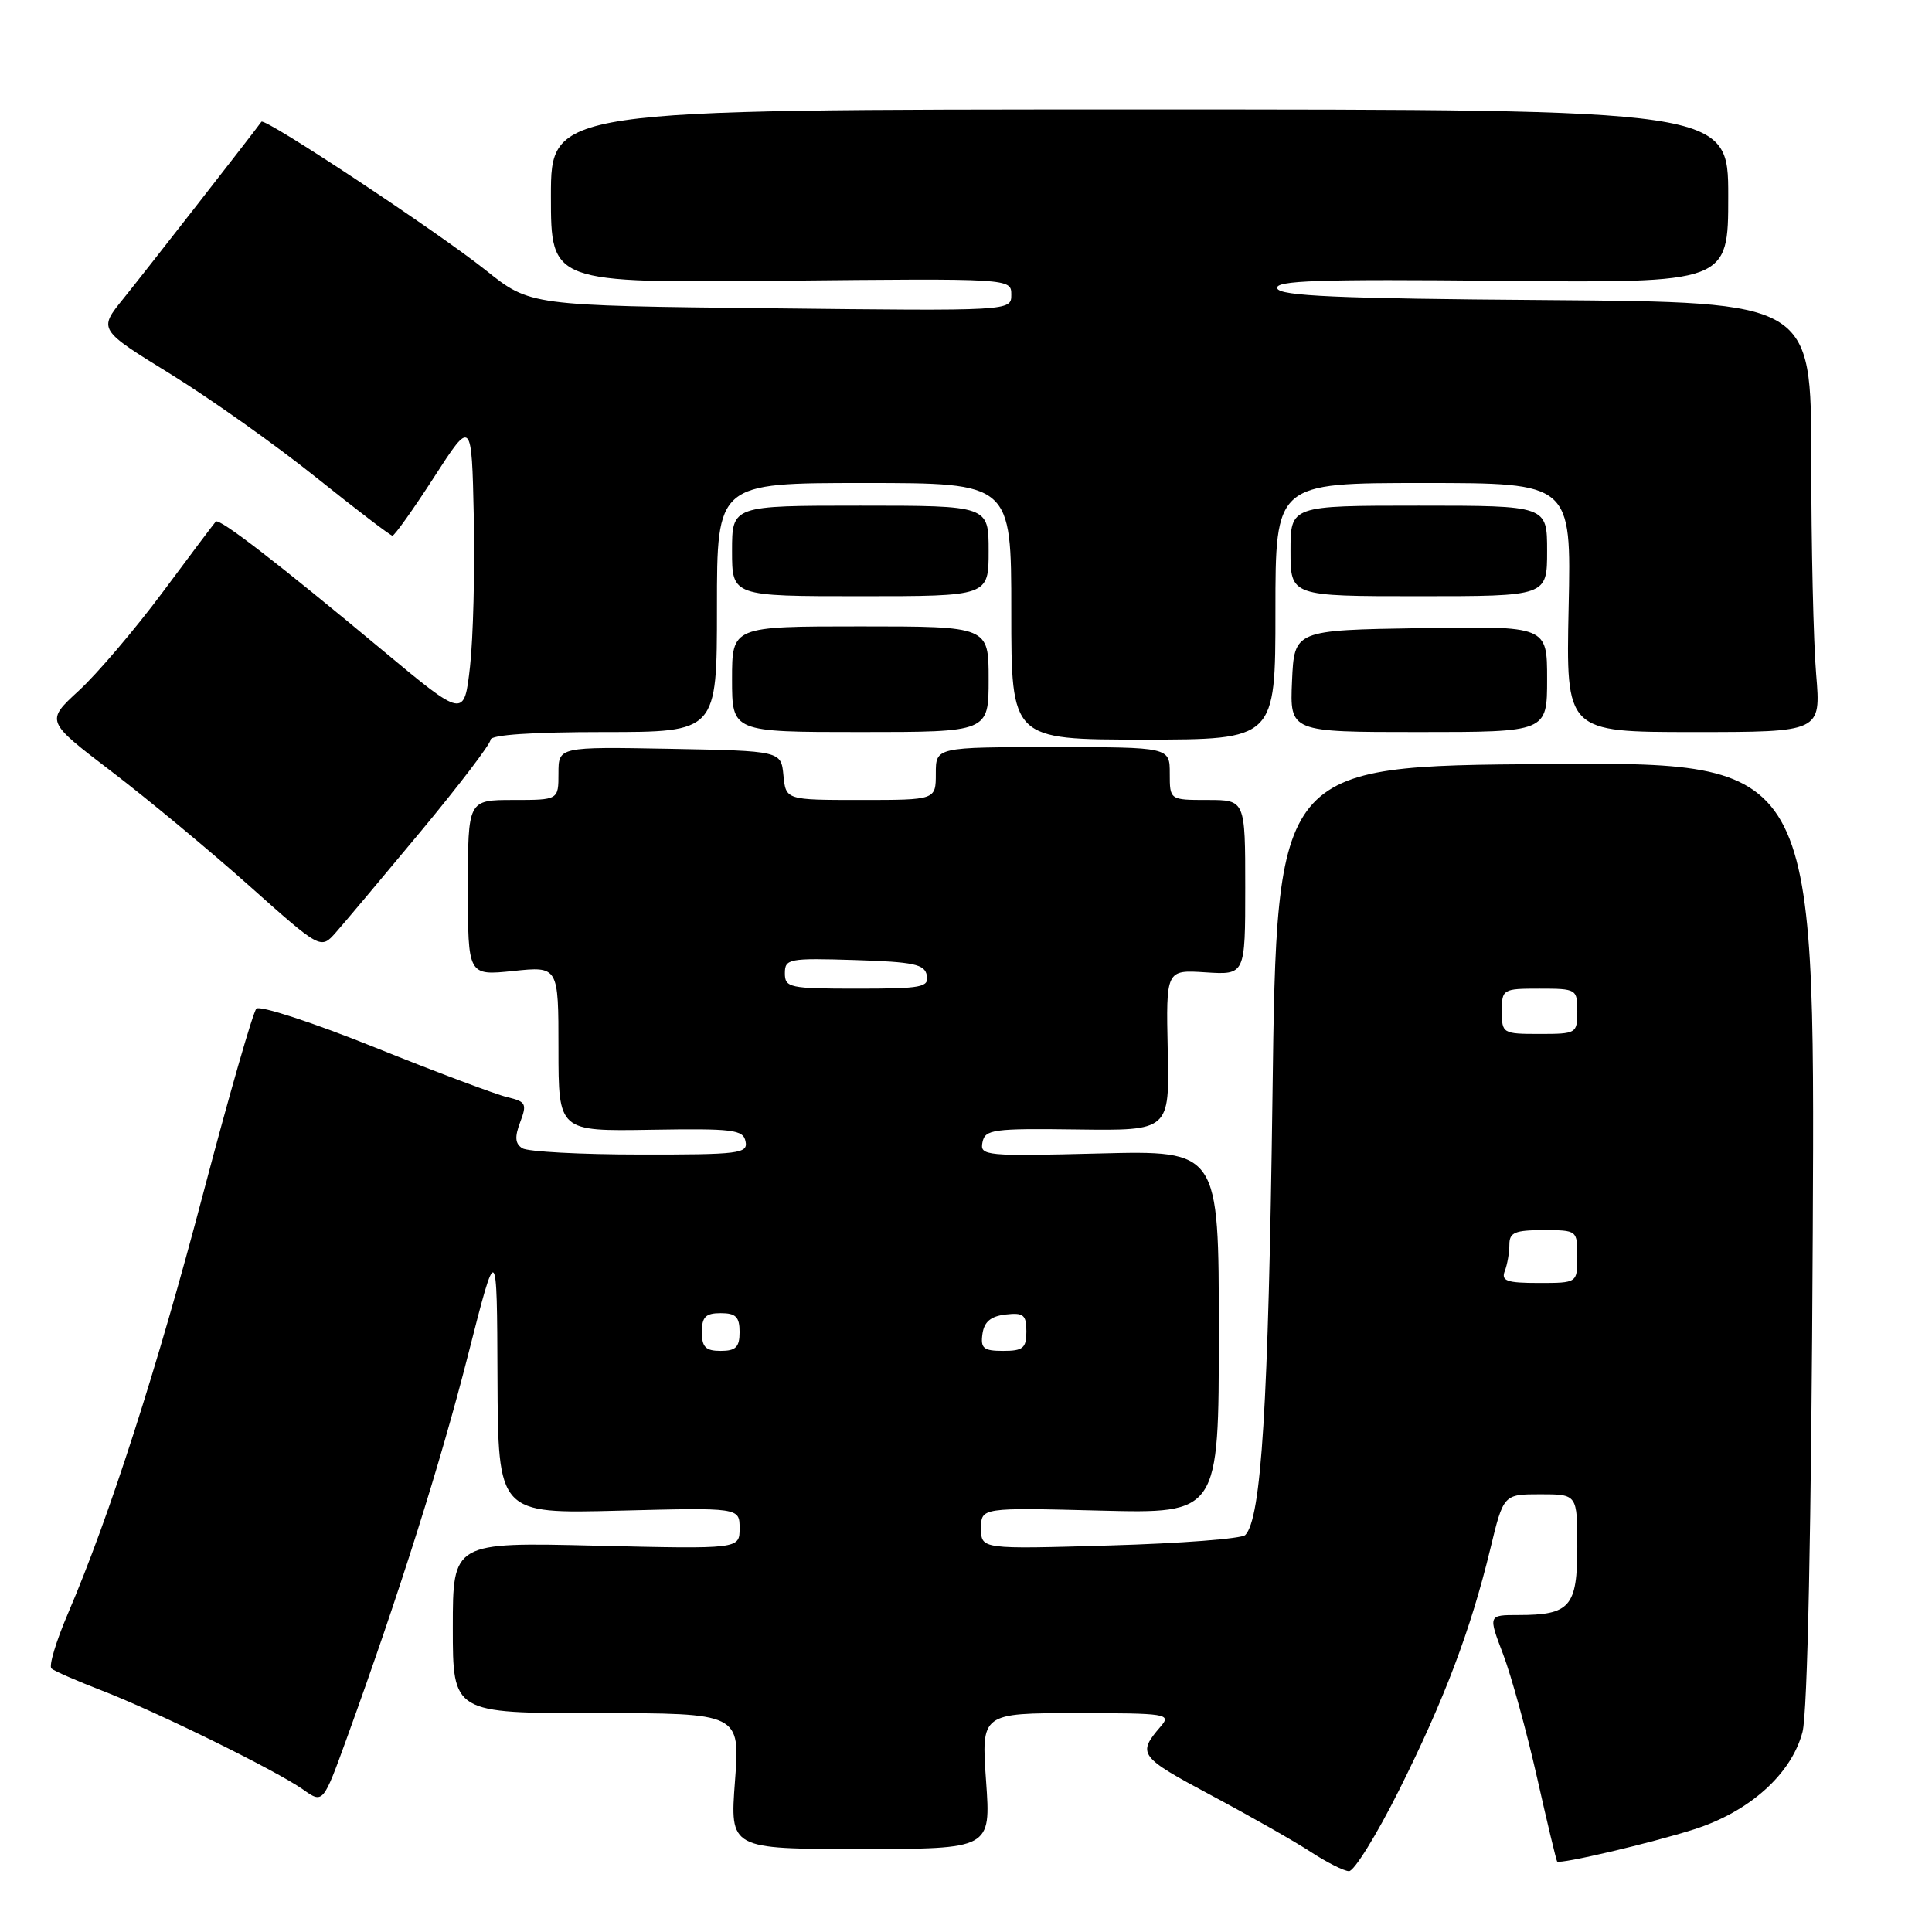 <?xml version="1.0" encoding="UTF-8" standalone="no"?>
<!DOCTYPE svg PUBLIC "-//W3C//DTD SVG 1.1//EN" "http://www.w3.org/Graphics/SVG/1.1/DTD/svg11.dtd" >
<svg xmlns="http://www.w3.org/2000/svg" xmlns:xlink="http://www.w3.org/1999/xlink" version="1.1" viewBox="0 0 256 256">
 <g >
 <path fill="currentColor"
d=" M 185.36 237.25 C 191.38 225.22 194.87 215.99 197.47 205.25 C 199.22 198.00 199.22 198.00 204.11 198.00 C 209.00 198.00 209.00 198.00 209.00 204.96 C 209.00 212.91 208.06 214.00 201.16 214.00 C 197.19 214.00 197.19 214.00 199.18 219.22 C 200.27 222.10 202.28 229.40 203.65 235.46 C 205.01 241.51 206.22 246.55 206.33 246.66 C 206.72 247.05 218.70 244.24 224.47 242.40 C 231.82 240.06 237.38 235.07 238.84 229.50 C 239.51 226.97 240.01 202.57 240.20 163.24 C 240.50 100.97 240.50 100.97 204.84 101.24 C 169.18 101.50 169.18 101.50 168.61 145.27 C 168.07 186.22 167.14 201.24 165.00 203.40 C 164.51 203.89 156.43 204.51 147.05 204.78 C 130.00 205.28 130.00 205.28 130.00 202.52 C 130.00 199.76 130.00 199.76 145.75 200.16 C 161.50 200.56 161.50 200.56 161.50 176.50 C 161.50 152.44 161.50 152.44 145.65 152.84 C 130.59 153.22 129.82 153.15 130.18 151.37 C 130.52 149.65 131.56 149.51 142.76 149.66 C 154.97 149.82 154.97 149.82 154.73 139.16 C 154.50 128.50 154.50 128.50 159.75 128.84 C 165.00 129.18 165.00 129.18 165.00 117.59 C 165.00 106.00 165.00 106.00 160.00 106.00 C 155.00 106.00 155.00 106.00 155.00 102.50 C 155.00 99.00 155.00 99.00 139.50 99.00 C 124.00 99.00 124.00 99.00 124.00 102.50 C 124.00 106.00 124.00 106.00 114.06 106.00 C 104.13 106.00 104.13 106.00 103.81 102.75 C 103.50 99.50 103.50 99.50 88.75 99.22 C 74.00 98.95 74.00 98.95 74.00 102.47 C 74.00 106.00 74.00 106.00 68.00 106.00 C 62.00 106.00 62.00 106.00 62.00 117.64 C 62.00 129.28 62.00 129.28 68.00 128.66 C 74.00 128.03 74.00 128.03 74.00 138.97 C 74.00 149.90 74.00 149.90 86.22 149.70 C 97.16 149.52 98.48 149.68 98.79 151.25 C 99.12 152.85 97.94 153.00 84.82 152.98 C 76.95 152.98 69.92 152.60 69.21 152.15 C 68.25 151.54 68.18 150.66 68.93 148.68 C 69.85 146.26 69.69 145.97 67.22 145.38 C 65.72 145.03 57.82 142.06 49.65 138.78 C 41.48 135.49 34.42 133.19 33.97 133.65 C 33.52 134.12 30.37 145.07 26.96 158.00 C 20.83 181.30 14.49 201.00 8.99 213.83 C 7.42 217.50 6.44 220.77 6.82 221.09 C 7.19 221.42 10.20 222.73 13.50 224.01 C 20.89 226.87 36.56 234.59 40.16 237.12 C 42.81 239.00 42.81 239.00 45.98 230.25 C 52.88 211.23 58.39 193.81 62.03 179.50 C 65.85 164.50 65.85 164.50 65.92 182.54 C 66.00 200.58 66.00 200.58 82.00 200.17 C 98.00 199.76 98.00 199.76 98.00 202.51 C 98.00 205.26 98.00 205.26 79.00 204.81 C 60.00 204.35 60.00 204.35 60.00 215.68 C 60.00 227.00 60.00 227.00 79.04 227.00 C 98.07 227.00 98.07 227.00 97.39 236.00 C 96.71 245.00 96.71 245.00 114.01 245.00 C 131.30 245.00 131.30 245.00 130.66 236.00 C 130.02 227.00 130.02 227.00 142.67 227.00 C 154.61 227.00 155.23 227.10 153.81 228.75 C 150.65 232.42 150.91 232.77 160.51 237.90 C 165.75 240.70 171.71 244.09 173.76 245.44 C 175.82 246.78 178.06 247.91 178.74 247.94 C 179.42 247.97 182.40 243.16 185.36 237.25 Z  M 55.75 110.17 C 60.84 104.04 65.00 98.58 65.00 98.02 C 65.00 97.37 70.50 97.00 80.00 97.00 C 95.00 97.00 95.00 97.00 95.00 80.50 C 95.00 64.00 95.00 64.00 114.50 64.00 C 134.00 64.00 134.00 64.00 134.00 81.00 C 134.00 98.00 134.00 98.00 151.50 98.00 C 169.00 98.00 169.00 98.00 169.00 81.00 C 169.00 64.00 169.00 64.00 188.60 64.00 C 208.21 64.00 208.21 64.00 207.85 80.50 C 207.50 97.00 207.50 97.00 224.40 97.00 C 241.29 97.00 241.29 97.00 240.65 89.35 C 240.29 85.14 240.00 72.32 240.00 60.86 C 240.00 40.03 240.00 40.03 204.83 39.76 C 177.15 39.56 169.57 39.22 169.24 38.21 C 168.89 37.17 174.64 36.97 198.90 37.21 C 229.00 37.50 229.00 37.50 229.00 26.00 C 229.00 14.50 229.00 14.50 151.00 14.50 C 73.00 14.50 73.00 14.50 73.00 26.00 C 73.00 37.50 73.00 37.50 103.50 37.20 C 134.00 36.89 134.00 36.89 134.00 39.05 C 134.00 41.21 134.00 41.21 102.12 40.85 C 70.24 40.50 70.24 40.50 64.37 35.81 C 57.97 30.70 35.07 15.54 34.64 16.13 C 33.62 17.56 19.00 36.29 16.34 39.58 C 13.03 43.67 13.03 43.67 22.62 49.58 C 27.89 52.84 36.55 58.98 41.85 63.23 C 47.16 67.48 51.73 70.97 52.00 70.98 C 52.27 70.99 54.75 67.51 57.50 63.25 C 62.50 55.50 62.50 55.50 62.78 68.50 C 62.93 75.65 62.70 84.57 62.28 88.33 C 61.50 95.17 61.50 95.17 50.62 86.11 C 36.78 74.58 29.05 68.61 28.59 69.11 C 28.39 69.32 25.21 73.55 21.53 78.50 C 17.84 83.45 12.85 89.31 10.43 91.53 C 6.05 95.56 6.05 95.56 14.77 102.22 C 19.57 105.88 27.77 112.69 33.00 117.35 C 42.50 125.82 42.50 125.82 44.50 123.56 C 45.60 122.32 50.66 116.29 55.75 110.17 Z  M 131.00 90.00 C 131.00 83.00 131.00 83.00 114.00 83.00 C 97.00 83.00 97.00 83.00 97.00 90.00 C 97.00 97.00 97.00 97.00 114.00 97.00 C 131.00 97.00 131.00 97.00 131.00 90.00 Z  M 205.00 89.98 C 205.00 82.95 205.00 82.95 188.25 83.23 C 171.50 83.50 171.50 83.50 171.20 90.25 C 170.91 97.00 170.91 97.00 187.95 97.00 C 205.00 97.00 205.00 97.00 205.00 89.98 Z  M 131.00 73.00 C 131.00 67.00 131.00 67.00 114.00 67.00 C 97.00 67.00 97.00 67.00 97.00 73.00 C 97.00 79.00 97.00 79.00 114.00 79.00 C 131.00 79.00 131.00 79.00 131.00 73.00 Z  M 205.00 73.00 C 205.00 67.00 205.00 67.00 188.00 67.00 C 171.00 67.00 171.00 67.00 171.00 73.00 C 171.00 79.00 171.00 79.00 188.00 79.00 C 205.00 79.00 205.00 79.00 205.00 73.00 Z  M 93.00 176.50 C 93.00 174.50 93.50 174.00 95.50 174.00 C 97.50 174.00 98.00 174.50 98.00 176.50 C 98.00 178.50 97.50 179.00 95.50 179.00 C 93.50 179.00 93.00 178.50 93.00 176.50 Z  M 130.18 176.75 C 130.41 175.14 131.28 174.41 133.25 174.18 C 135.62 173.91 136.00 174.22 136.00 176.43 C 136.00 178.63 135.56 179.00 132.93 179.00 C 130.32 179.00 129.91 178.66 130.18 176.75 Z  M 199.39 168.42 C 199.73 167.55 200.00 165.97 200.00 164.92 C 200.00 163.31 200.73 163.00 204.50 163.00 C 208.98 163.00 209.00 163.02 209.00 166.50 C 209.00 170.00 209.00 170.00 203.89 170.00 C 199.65 170.00 198.89 169.73 199.39 168.42 Z  M 199.00 134.00 C 199.00 131.07 199.11 131.00 204.00 131.00 C 208.89 131.00 209.00 131.07 209.00 134.00 C 209.00 136.93 208.89 137.00 204.00 137.00 C 199.11 137.00 199.00 136.93 199.00 134.00 Z  M 104.00 128.96 C 104.00 127.04 104.52 126.94 113.24 127.21 C 121.11 127.46 122.53 127.76 122.81 129.25 C 123.11 130.82 122.15 131.00 113.57 131.00 C 104.61 131.00 104.00 130.87 104.00 128.96 Z "/>
</g>
</svg>